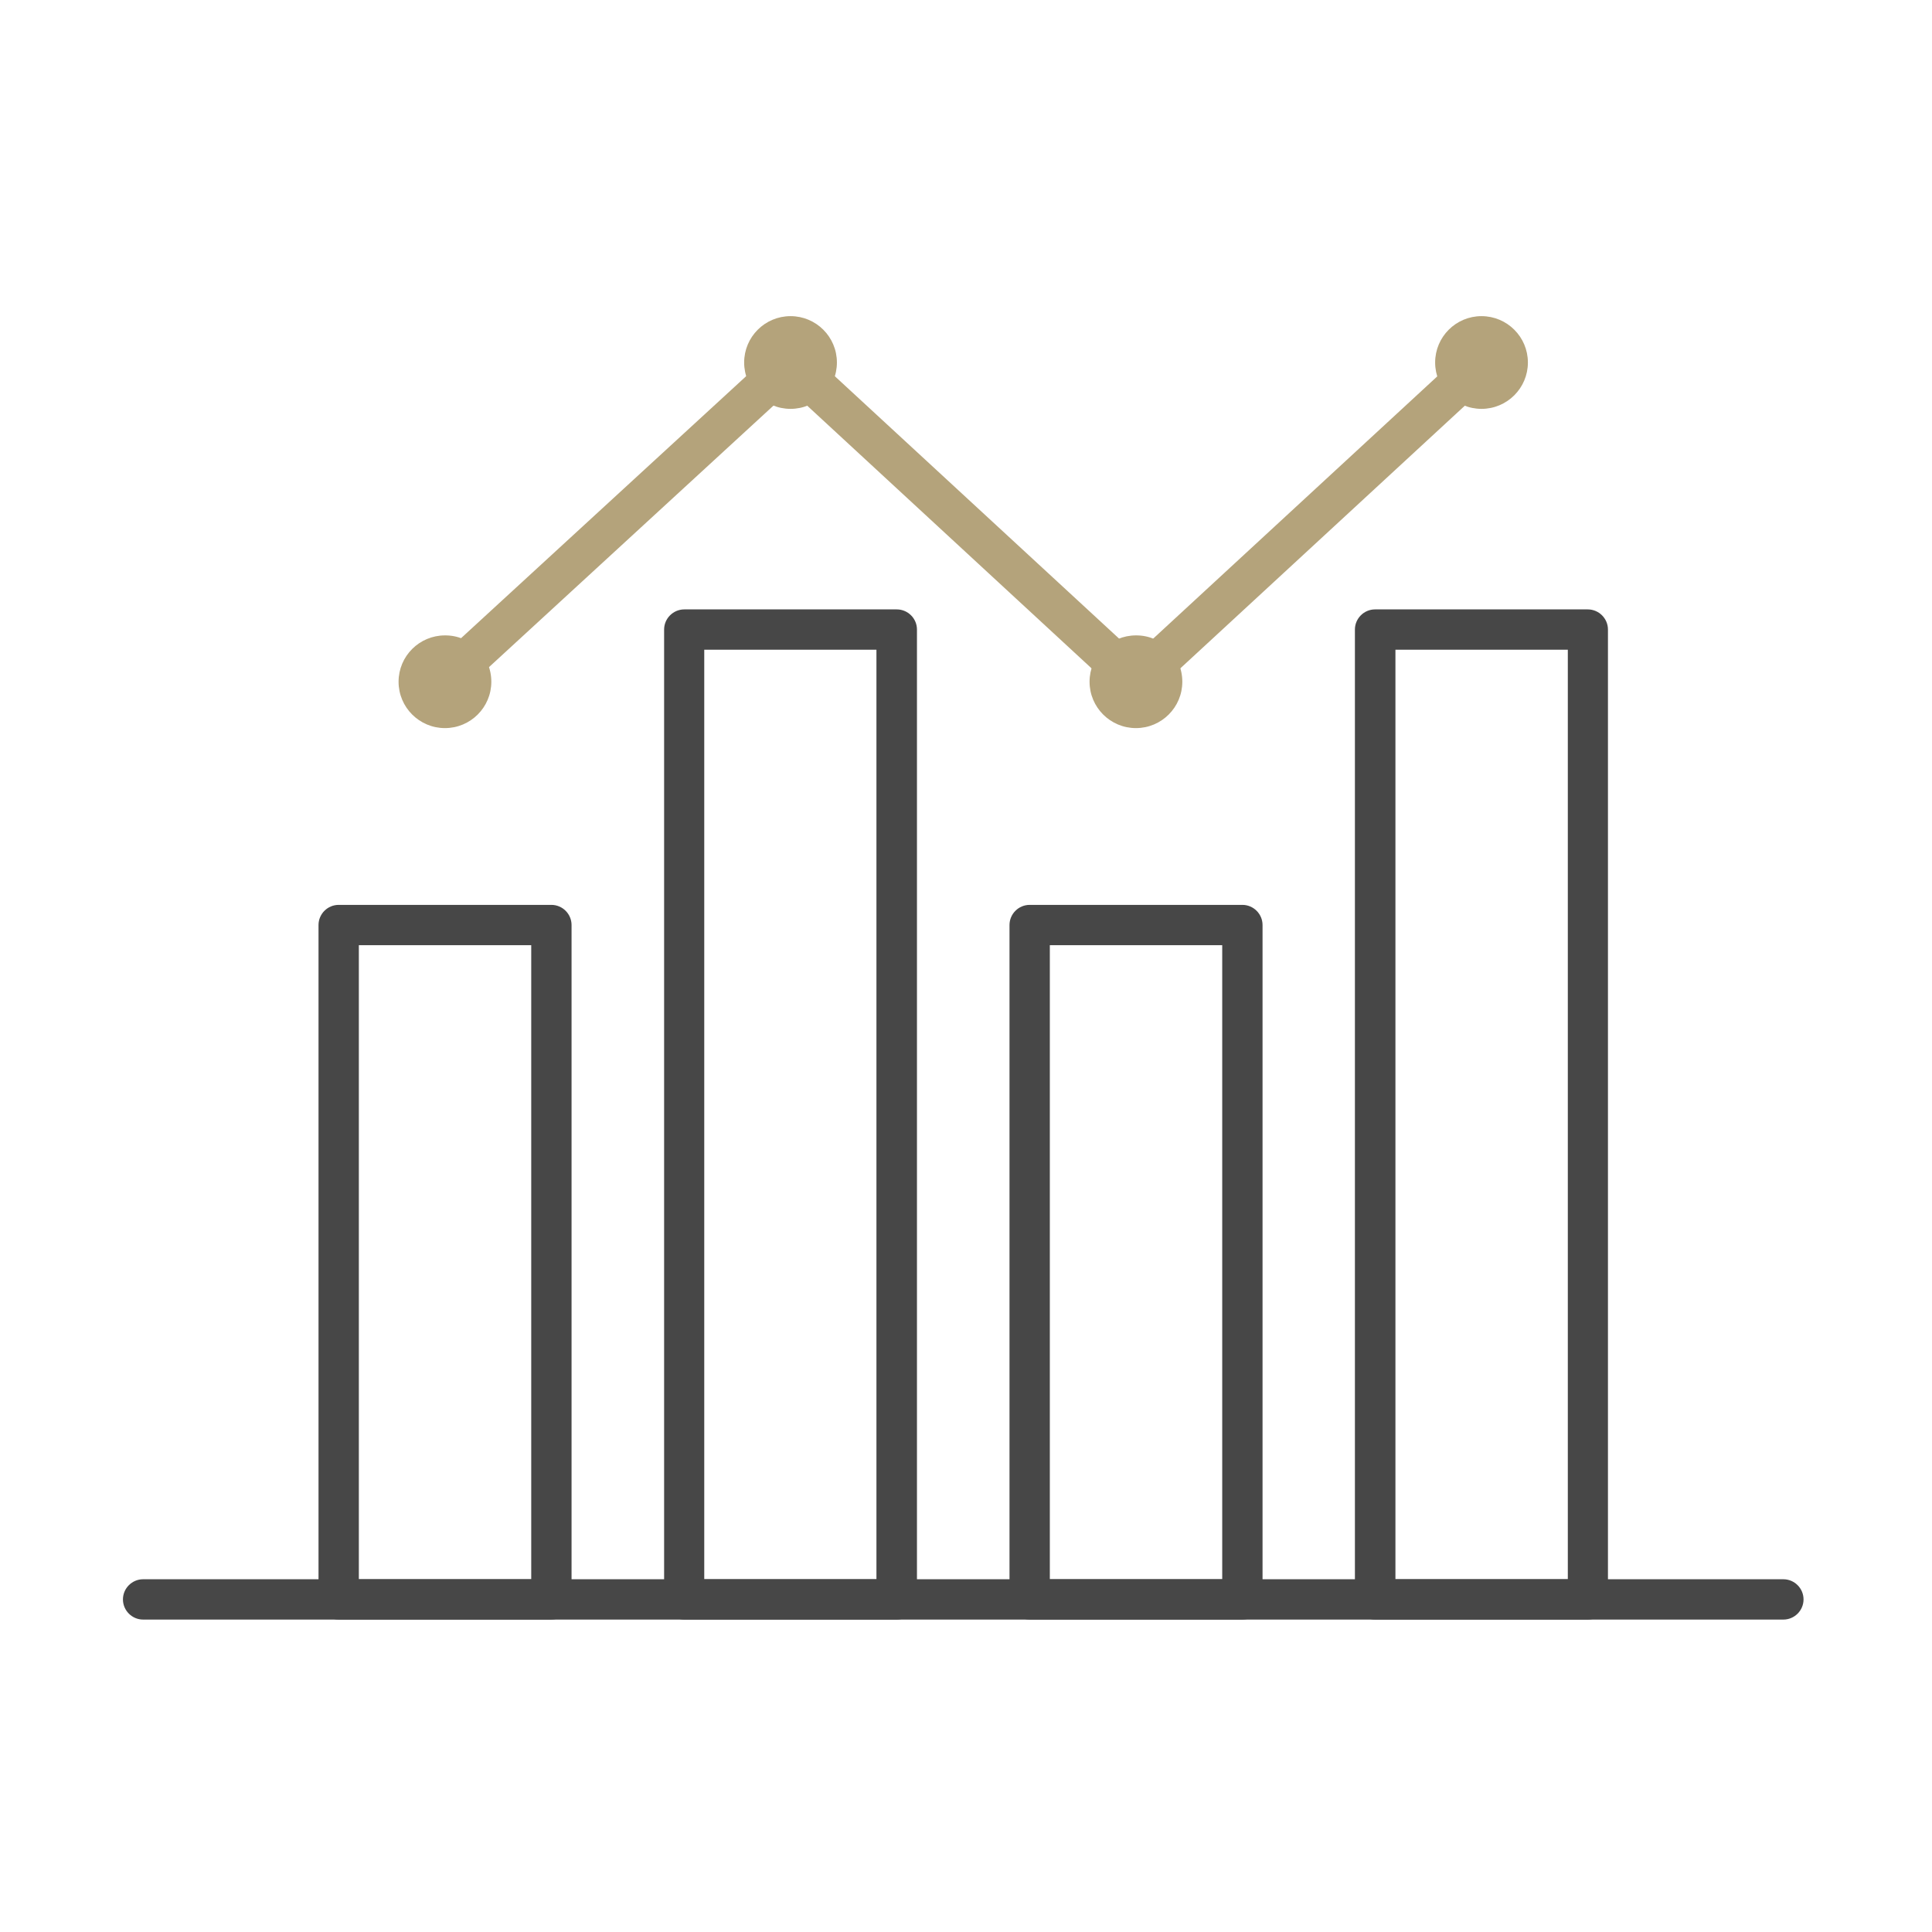 <svg width="110" height="110" viewBox="0 0 110 110" fill="none" xmlns="http://www.w3.org/2000/svg">
<path d="M31.383 92.211H19.283C18.651 92.211 18.135 91.695 18.135 91.064V52.667C18.135 52.036 18.651 51.52 19.283 51.52H31.394C32.026 51.52 32.542 52.036 32.542 52.667V91.064C32.531 91.695 32.026 92.211 31.383 92.211ZM20.431 89.916H30.246V53.815H20.431V89.916Z" fill="#474747"/>
<path d="M51.06 92.212H38.961C38.329 92.212 37.812 91.695 37.812 91.064V35.844C37.812 35.213 38.329 34.697 38.961 34.697H51.06C51.692 34.697 52.208 35.213 52.208 35.844V91.064C52.208 91.695 51.692 92.212 51.06 92.212ZM40.097 89.917H49.901V36.992H40.097V89.917Z" fill="#474747"/>
<path d="M70.736 92.211H58.625C57.993 92.211 57.477 91.695 57.477 91.064V52.667C57.477 52.036 57.993 51.52 58.625 51.52H70.736C71.367 51.52 71.884 52.036 71.884 52.667V91.064C71.884 91.695 71.367 92.211 70.736 92.211ZM59.773 89.916H69.588V53.815H59.773V89.916Z" fill="#474747"/>
<path d="M90.402 92.212H78.291C77.659 92.212 77.143 91.695 77.143 91.064V35.844C77.143 35.213 77.659 34.697 78.291 34.697H90.402C91.033 34.697 91.55 35.213 91.55 35.844V91.064C91.55 91.695 91.033 92.212 90.402 92.212ZM79.45 89.917H89.265V36.992H79.45V89.917Z" fill="#474747"/>
<path d="M101.538 92.212H8.148C7.517 92.212 7 91.695 7 91.064C7 90.433 7.517 89.916 8.148 89.916H101.538C102.169 89.916 102.686 90.433 102.686 91.064C102.686 91.695 102.169 92.212 101.538 92.212Z" fill="#474747"/>
<path d="M27.974 38.816C27.974 40.273 26.792 41.455 25.334 41.455C23.876 41.455 22.693 40.273 22.693 38.816C22.693 37.359 23.876 36.177 25.334 36.177C26.792 36.165 27.974 37.347 27.974 38.816Z" fill="#B4A37B"/>
<path d="M47.65 20.639C47.65 22.097 46.468 23.279 45.01 23.279C43.552 23.279 42.369 22.097 42.369 20.639C42.369 19.182 43.552 18 45.01 18C46.468 18 47.65 19.182 47.65 20.639Z" fill="#B4A37B"/>
<path d="M67.316 38.816C67.316 40.273 66.134 41.455 64.676 41.455C63.218 41.455 62.035 40.273 62.035 38.816C62.035 37.359 63.218 36.177 64.676 36.177C66.134 36.165 67.316 37.347 67.316 38.816Z" fill="#B4A37B"/>
<path d="M86.992 20.639C86.992 22.097 85.809 23.279 84.351 23.279C82.893 23.279 81.711 22.097 81.711 20.639C81.711 19.182 82.893 18 84.351 18C85.809 18 86.992 19.182 86.992 20.639Z" fill="#B4A37B"/>
<path d="M25.242 39.964C24.932 39.964 24.622 39.838 24.392 39.597C23.967 39.126 23.99 38.403 24.461 37.979L44.23 19.813C44.666 19.411 45.343 19.411 45.791 19.813L64.687 37.256L83.583 19.813C84.042 19.377 84.777 19.411 85.202 19.882C85.638 20.352 85.603 21.075 85.133 21.5L65.456 39.666C65.02 40.067 64.342 40.067 63.895 39.666L44.999 22.211L26.011 39.666C25.804 39.861 25.517 39.964 25.242 39.964Z" fill="#B4A37B"/>
</svg>
